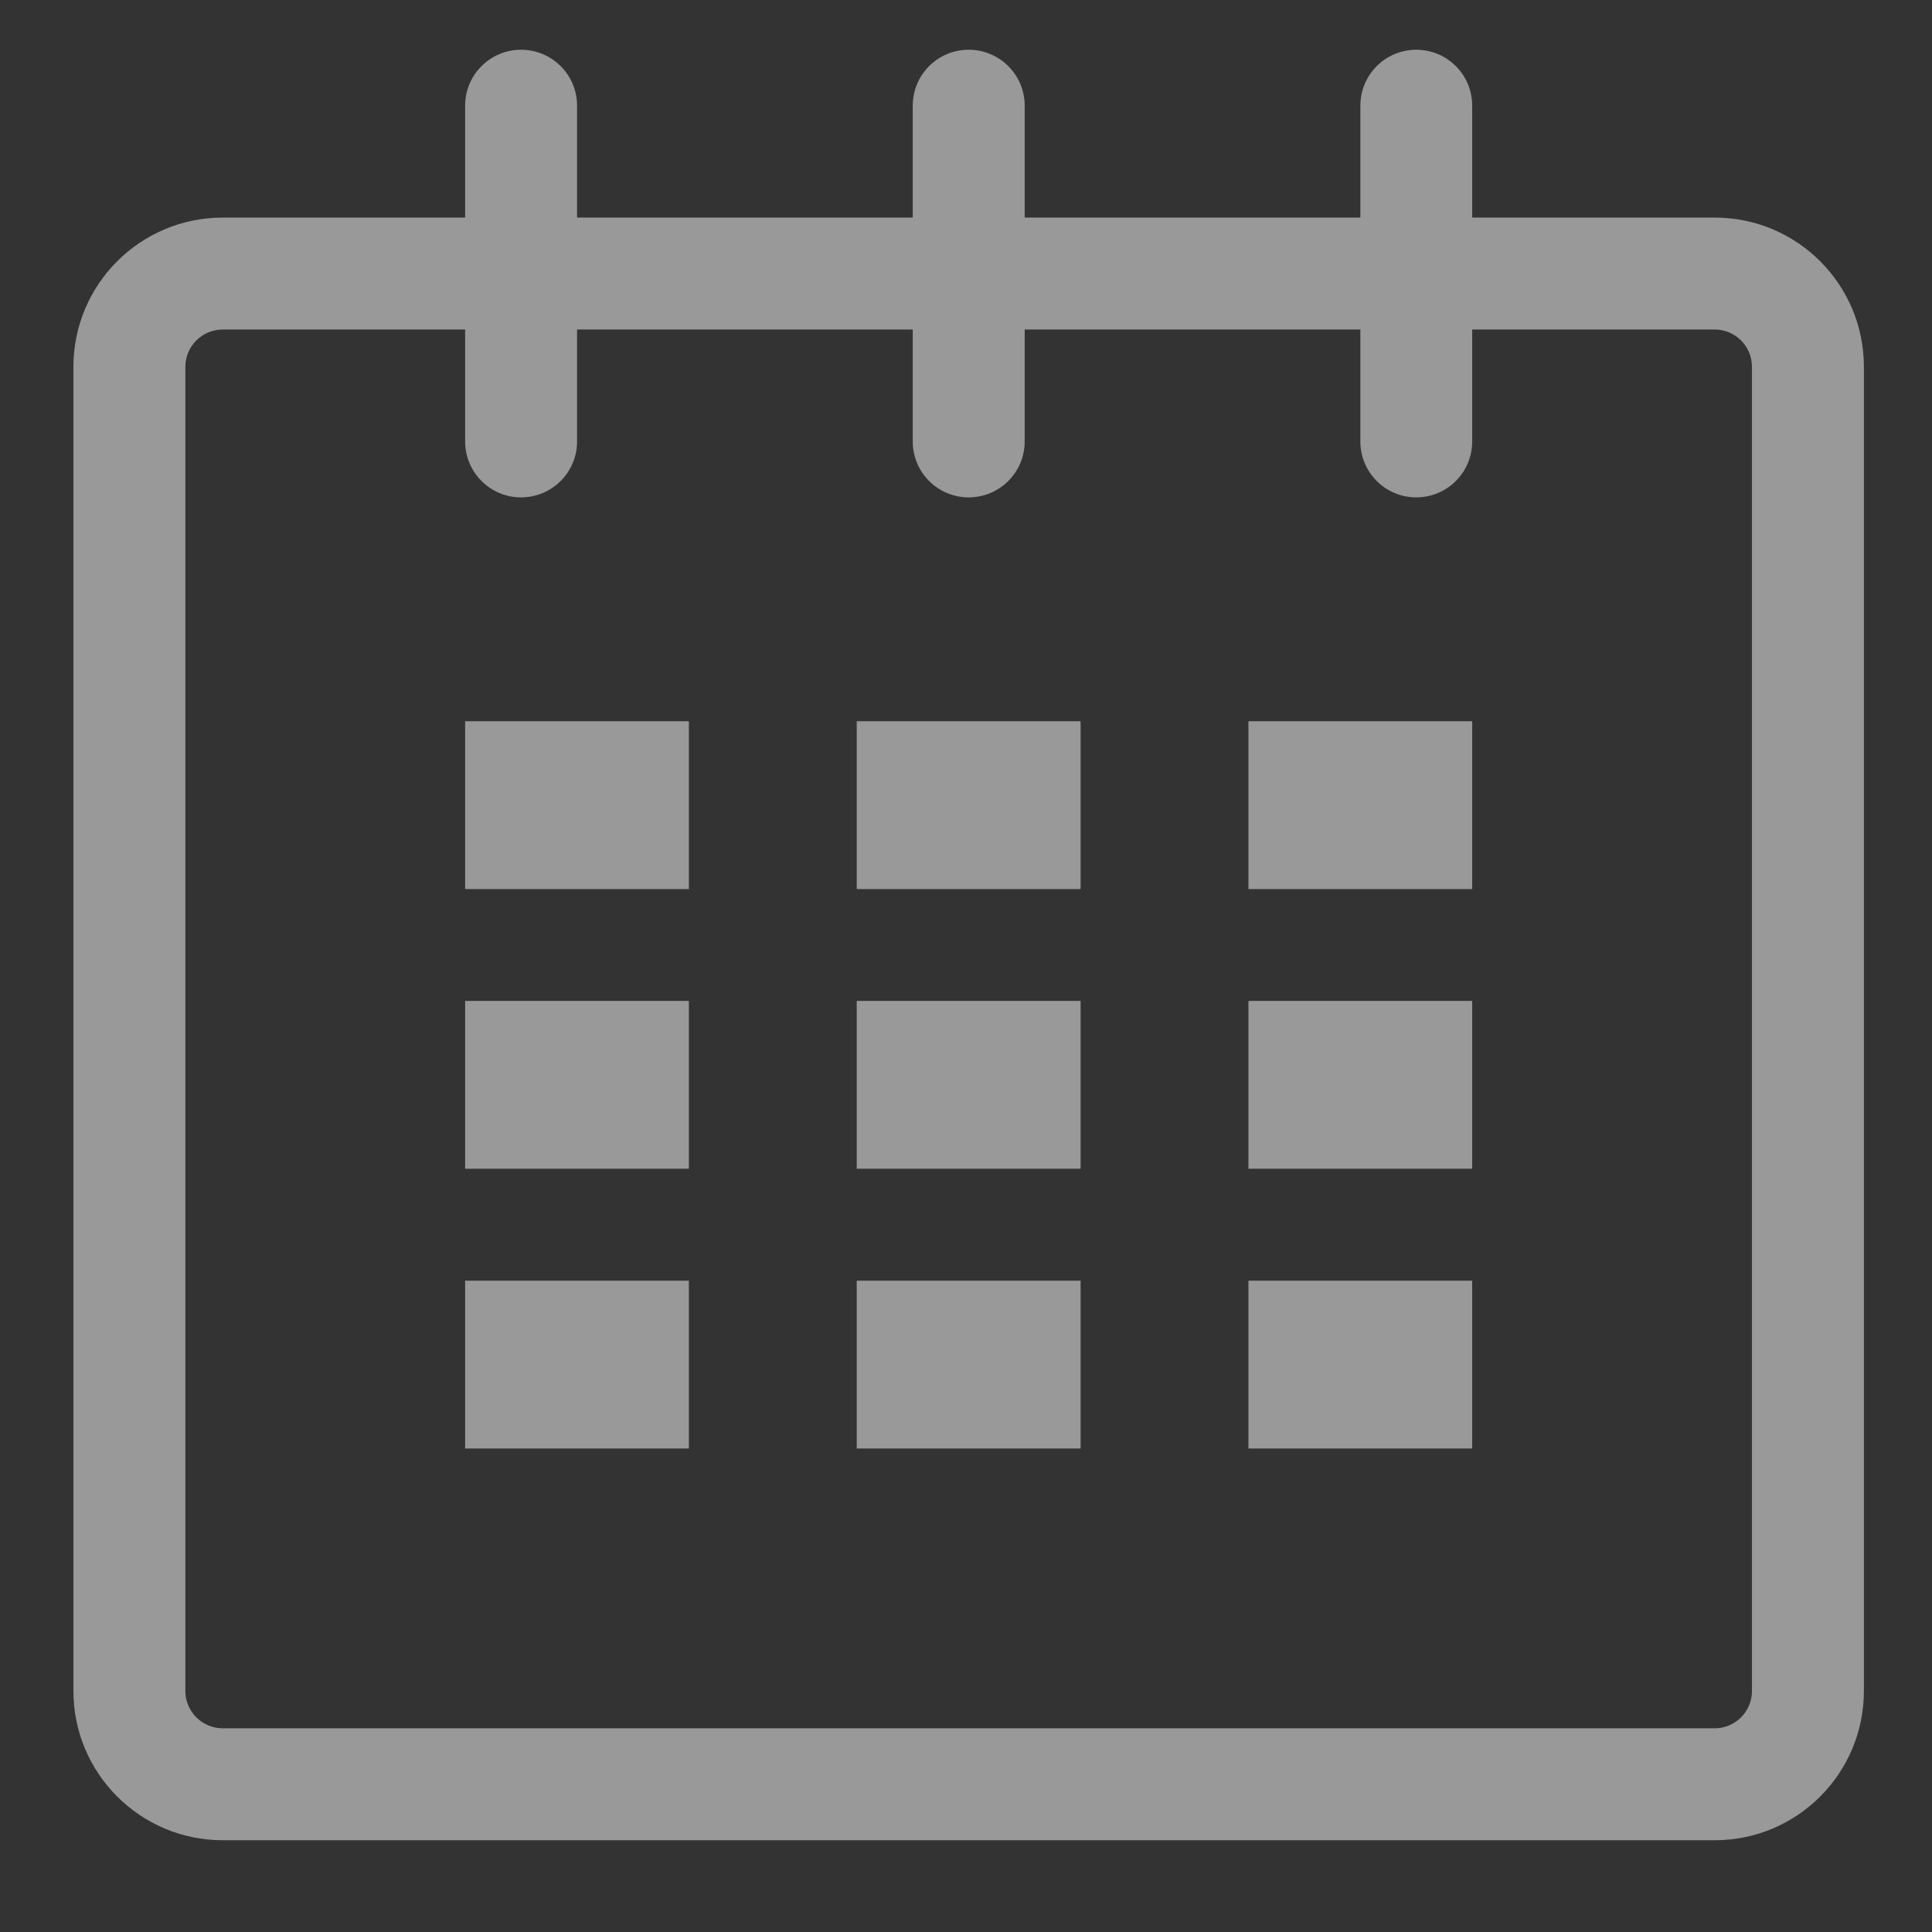 <svg width="16" height="16" viewBox="0 0 16 16" fill="none" xmlns="http://www.w3.org/2000/svg">
<rect x="0" y="0" width="16" height="16" fill="#333333" stroke="none"/>
<g clip-path="url(#clip0_129_2162)">
<path d="M14.201 1.802H12.192V0.875C12.192 0.619 11.985 0.412 11.729 0.412C11.473 0.412 11.266 0.619 11.266 0.875V1.802H8.486V0.875C8.486 0.619 8.278 0.412 8.022 0.412C7.766 0.412 7.559 0.619 7.559 0.875V1.802H4.779V0.875C4.779 0.619 4.571 0.412 4.315 0.412C4.06 0.412 3.852 0.619 3.852 0.875V1.802H1.844C1.162 1.802 0.608 2.355 0.608 3.038V14.004C0.608 14.686 1.162 15.24 1.844 15.24H14.201C14.883 15.24 15.436 14.686 15.436 14.004V3.038C15.436 2.355 14.883 1.802 14.201 1.802ZM14.509 14.004C14.509 14.174 14.371 14.313 14.201 14.313H1.844C1.674 14.313 1.535 14.174 1.535 14.004V3.038C1.535 2.867 1.674 2.729 1.844 2.729H3.852V3.656C3.852 3.912 4.06 4.119 4.315 4.119C4.571 4.119 4.779 3.912 4.779 3.656V2.729H7.559V3.656C7.559 3.912 7.766 4.119 8.022 4.119C8.278 4.119 8.486 3.912 8.486 3.656V2.729H11.266V3.656C11.266 3.912 11.473 4.119 11.729 4.119C11.985 4.119 12.192 3.912 12.192 3.656V2.729H14.201C14.371 2.729 14.509 2.867 14.509 3.038V14.004Z" fill="white" fill-opacity="0.5"/>
<path d="M5.705 5.973H3.852V7.363H5.705V5.973Z" fill="white" fill-opacity="0.5"/>
<path d="M5.705 8.289H3.852V9.679H5.705V8.289Z" fill="white" fill-opacity="0.5"/>
<path d="M5.705 10.606H3.852V11.996H5.705V10.606Z" fill="white" fill-opacity="0.5"/>
<path d="M8.949 10.606H7.095V11.996H8.949V10.606Z" fill="white" fill-opacity="0.5"/>
<path d="M8.949 8.289H7.095V9.679H8.949V8.289Z" fill="white" fill-opacity="0.5"/>
<path d="M8.949 5.973H7.095V7.363H8.949V5.973Z" fill="white" fill-opacity="0.5"/>
<path d="M12.192 10.606H10.339V11.996H12.192V10.606Z" fill="white" fill-opacity="0.5"/>
<path d="M12.192 8.289H10.339V9.679H12.192V8.289Z" fill="white" fill-opacity="0.5"/>
<path d="M12.192 5.973H10.339V7.363H12.192V5.973Z" fill="white" fill-opacity="0.5"/>
</g>
<defs>
<clipPath id="clip0_129_2162">
<rect width="14.828" height="14.828" fill="white" transform="translate(0.608 0.412)"/>
</clipPath>
</defs>
</svg>
